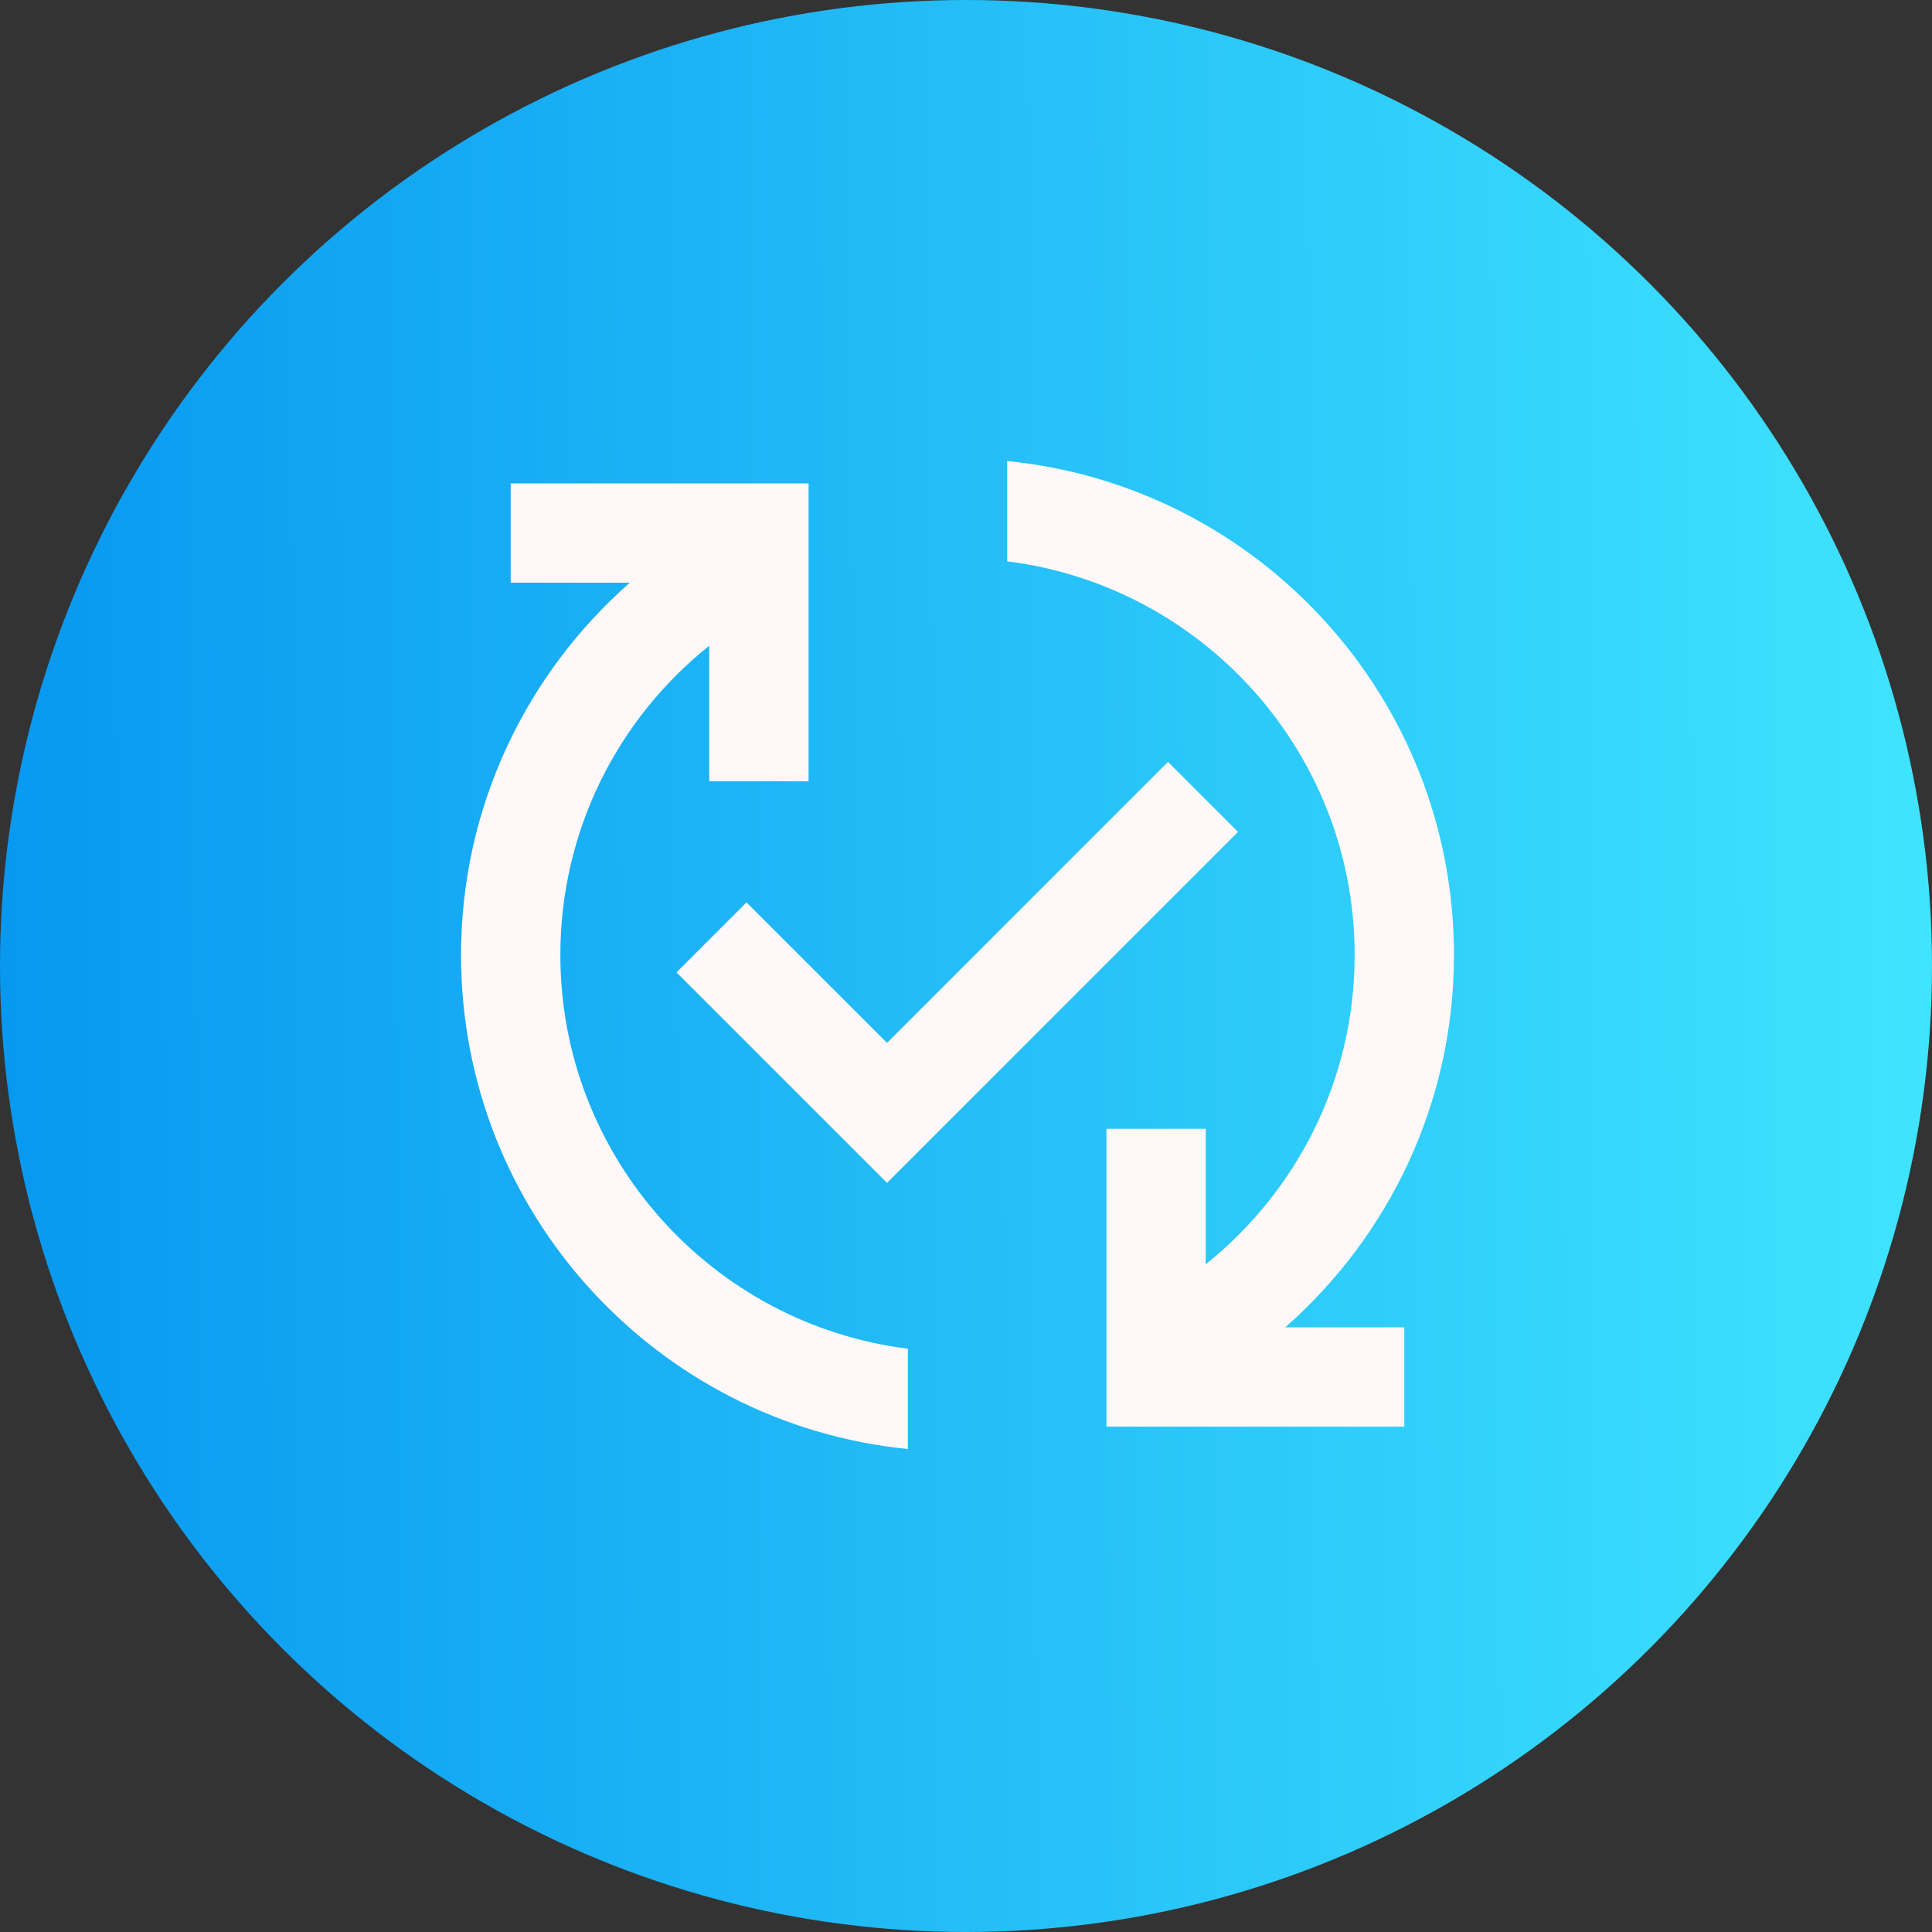 <svg width="88" height="88" viewBox="0 0 88 88" fill="none" xmlns="http://www.w3.org/2000/svg">
<rect x="0" y="0" width="88" height="88" fill="#333333" stroke="none"/>
<circle cx="44" cy="44" r="44" fill="url(#paint0_linear)"/>
<path d="M58.538 60.46H63.965V64.982H50.397V51.415H54.92V57.588C59.058 54.264 61.703 49.199 61.703 43.5C61.703 34.297 54.784 26.676 45.874 25.568V21C57.294 22.131 66.226 31.764 66.226 43.5C66.226 50.261 63.241 56.322 58.538 60.46ZM25.523 43.5C25.523 37.801 28.168 32.714 32.306 29.412V35.585H36.829V22.018H23.261V26.54H28.688C23.985 30.678 21 36.739 21 43.5C21 55.236 29.932 64.869 41.352 66V61.432C32.442 60.324 25.523 52.703 25.523 43.5ZM53.201 34.703L40.402 47.502L34.002 41.103L30.814 44.291L40.402 53.879L56.389 37.892L53.201 34.703Z" fill="#FEF9F8"/>
<defs>
<linearGradient id="paint0_linear" x1="88" y1="38.867" x2="-0.025" y2="39.348" gradientUnits="userSpaceOnUse">
<stop stop-color="#3FE4FE"/>
<stop offset="1" stop-color="#0898F0"/>
</linearGradient>
</defs>
</svg>

